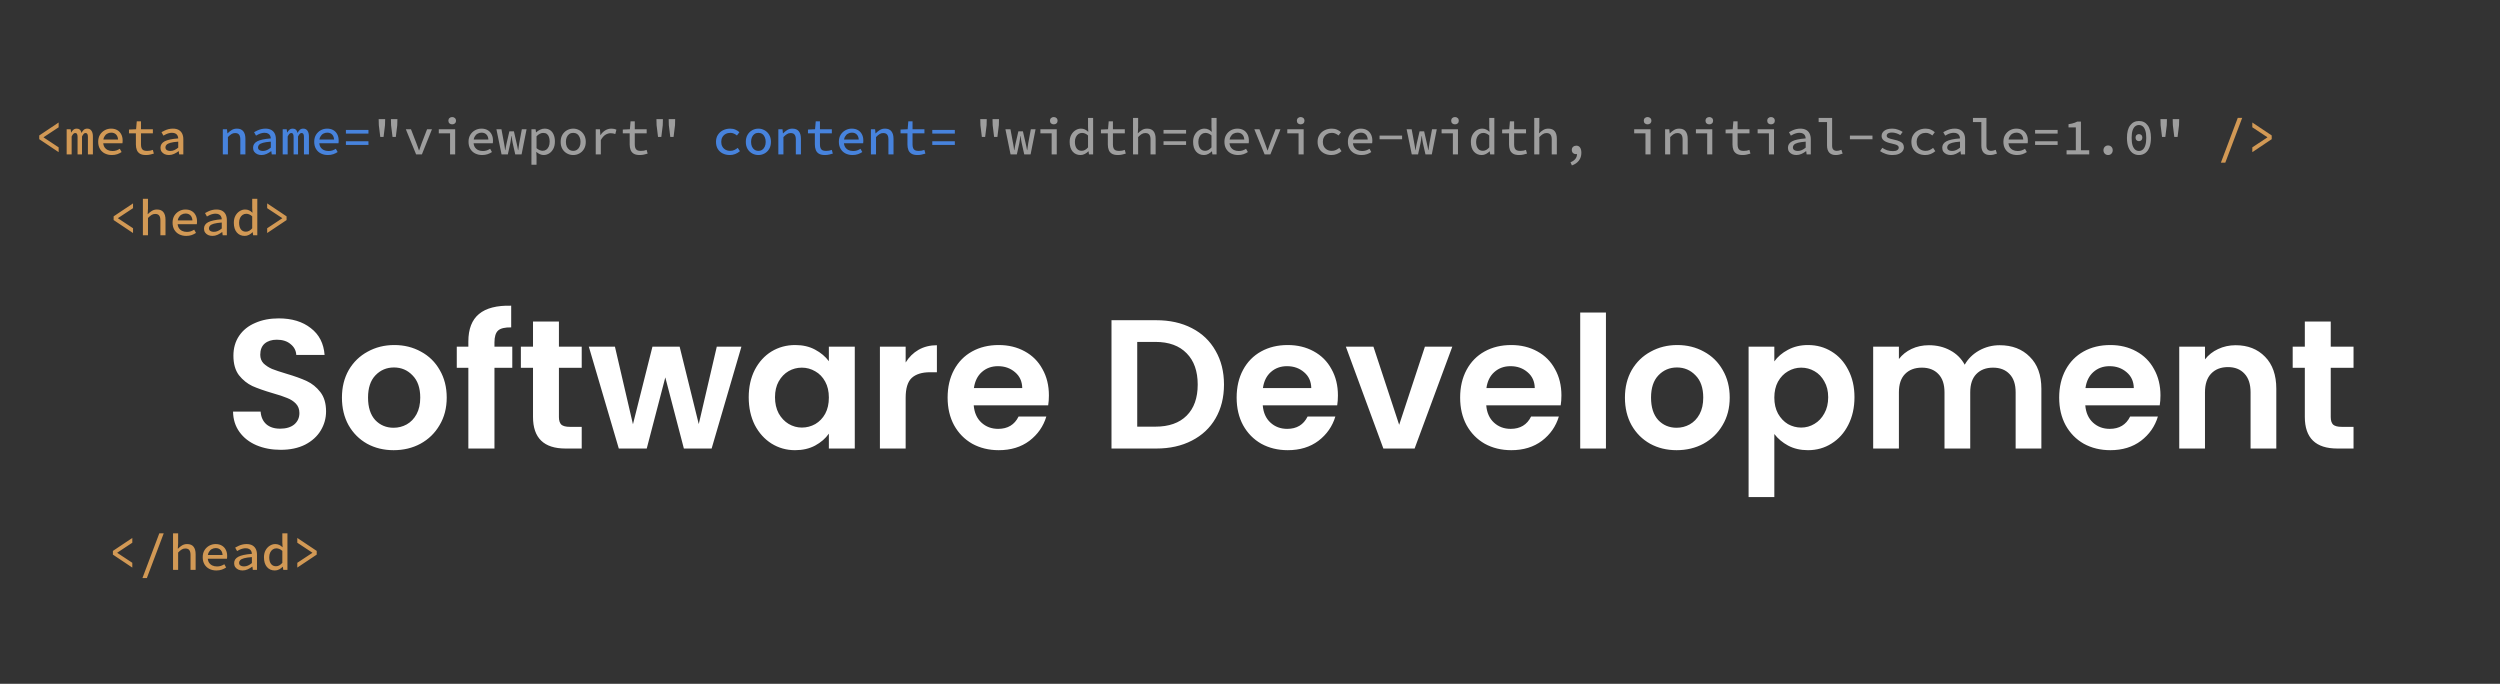 <svg width="680" height="186" viewBox="0 0 680 186" fill="none" xmlns="http://www.w3.org/2000/svg">
<rect x="0" y="0" width="680" height="186" fill="#333333" stroke="none"/>
<path d="M15.951 41.384L10.673 37.856V36.848L15.951 33.32V34.622L11.863 37.324V37.38L15.951 40.082V41.384ZM18.129 42V35.154H19.221L19.333 36.05H19.361C19.529 35.742 19.73 35.49 19.963 35.294C20.197 35.089 20.509 34.986 20.901 34.986C21.228 34.986 21.498 35.084 21.713 35.28C21.928 35.476 22.077 35.77 22.161 36.162C22.348 35.807 22.558 35.523 22.791 35.308C23.034 35.093 23.351 34.986 23.743 34.986C24.229 34.986 24.602 35.173 24.863 35.546C25.134 35.919 25.269 36.447 25.269 37.128V42H23.911V37.226C23.911 36.526 23.701 36.176 23.281 36.176C23.076 36.176 22.903 36.255 22.763 36.414C22.623 36.573 22.469 36.811 22.301 37.128V42H21.097V37.226C21.097 36.881 21.046 36.619 20.943 36.442C20.85 36.265 20.696 36.176 20.481 36.176C20.276 36.176 20.094 36.255 19.935 36.414C19.786 36.573 19.637 36.811 19.487 37.128V42H18.129ZM30.416 42.168C29.725 42.168 29.095 42.028 28.526 41.748C27.966 41.468 27.522 41.057 27.196 40.516C26.869 39.975 26.706 39.326 26.706 38.57C26.706 37.823 26.869 37.184 27.196 36.652C27.532 36.12 27.966 35.709 28.498 35.42C29.03 35.131 29.599 34.986 30.206 34.986C30.878 34.986 31.447 35.126 31.914 35.406C32.38 35.677 32.735 36.055 32.978 36.54C33.23 37.016 33.356 37.576 33.356 38.22C33.356 38.36 33.351 38.5 33.342 38.64C33.332 38.771 33.318 38.883 33.3 38.976H27.672V37.954H32.432L32.124 38.29C32.124 37.553 31.956 37.002 31.62 36.638C31.284 36.265 30.826 36.078 30.248 36.078C29.846 36.078 29.478 36.176 29.142 36.372C28.815 36.559 28.554 36.839 28.358 37.212C28.162 37.576 28.064 38.029 28.064 38.57C28.064 39.13 28.171 39.597 28.386 39.97C28.61 40.334 28.908 40.609 29.282 40.796C29.664 40.983 30.103 41.076 30.598 41.076C30.98 41.076 31.33 41.025 31.648 40.922C31.965 40.81 32.278 40.661 32.586 40.474L33.076 41.356C32.73 41.589 32.334 41.785 31.886 41.944C31.438 42.093 30.948 42.168 30.416 42.168ZM39.692 42.168C39.002 42.168 38.456 42.047 38.054 41.804C37.662 41.561 37.382 41.225 37.214 40.796C37.046 40.367 36.962 39.867 36.962 39.298V36.274H35.086V35.238L37.018 35.154L37.2 32.998H38.348V35.154H41.582V36.274H38.348V39.298C38.348 39.681 38.4 40.007 38.502 40.278C38.605 40.539 38.778 40.735 39.02 40.866C39.263 40.987 39.59 41.048 40 41.048C40.308 41.048 40.588 41.025 40.84 40.978C41.092 40.922 41.335 40.852 41.568 40.768L41.848 41.776C41.54 41.879 41.209 41.967 40.854 42.042C40.509 42.126 40.121 42.168 39.692 42.168ZM45.959 42.168C45.52 42.168 45.123 42.089 44.769 41.93C44.423 41.762 44.148 41.533 43.943 41.244C43.747 40.945 43.649 40.595 43.649 40.194C43.649 39.429 44.022 38.845 44.769 38.444C45.525 38.043 46.761 37.777 48.479 37.646C48.469 37.366 48.404 37.109 48.283 36.876C48.171 36.643 47.989 36.461 47.737 36.33C47.494 36.19 47.172 36.12 46.771 36.12C46.491 36.12 46.215 36.157 45.945 36.232C45.674 36.297 45.413 36.391 45.161 36.512C44.909 36.633 44.671 36.759 44.447 36.89L43.929 35.952C44.181 35.803 44.47 35.653 44.797 35.504C45.123 35.345 45.473 35.219 45.847 35.126C46.229 35.033 46.617 34.986 47.009 34.986C47.643 34.986 48.171 35.103 48.591 35.336C49.011 35.569 49.328 35.901 49.543 36.33C49.757 36.759 49.865 37.277 49.865 37.884V42H48.731L48.619 41.118H48.577C48.213 41.398 47.802 41.645 47.345 41.86C46.887 42.065 46.425 42.168 45.959 42.168ZM46.351 41.062C46.715 41.062 47.074 40.983 47.429 40.824C47.783 40.665 48.133 40.441 48.479 40.152V38.528C47.583 38.593 46.878 38.696 46.365 38.836C45.861 38.976 45.506 39.153 45.301 39.368C45.095 39.573 44.993 39.816 44.993 40.096C44.993 40.32 45.053 40.507 45.175 40.656C45.305 40.796 45.473 40.899 45.679 40.964C45.884 41.029 46.108 41.062 46.351 41.062Z" fill="#D29955"/>
<path d="M60.606 42V35.154H61.74L61.852 36.26H61.908C62.253 35.905 62.626 35.607 63.028 35.364C63.429 35.112 63.896 34.986 64.428 34.986C65.221 34.986 65.804 35.229 66.178 35.714C66.56 36.19 66.752 36.871 66.752 37.758V42H65.366V37.94C65.366 37.343 65.254 36.904 65.03 36.624C64.815 36.335 64.451 36.19 63.938 36.19C63.574 36.19 63.247 36.283 62.958 36.47C62.668 36.647 62.346 36.918 61.992 37.282V42H60.606ZM71.142 42.168C70.704 42.168 70.307 42.089 69.952 41.93C69.607 41.762 69.332 41.533 69.126 41.244C68.93 40.945 68.832 40.595 68.832 40.194C68.832 39.429 69.206 38.845 69.952 38.444C70.708 38.043 71.945 37.777 73.662 37.646C73.653 37.366 73.588 37.109 73.466 36.876C73.354 36.643 73.172 36.461 72.92 36.33C72.678 36.19 72.356 36.12 71.954 36.12C71.674 36.12 71.399 36.157 71.128 36.232C70.858 36.297 70.596 36.391 70.344 36.512C70.092 36.633 69.854 36.759 69.63 36.89L69.112 35.952C69.364 35.803 69.654 35.653 69.98 35.504C70.307 35.345 70.657 35.219 71.03 35.126C71.413 35.033 71.8 34.986 72.192 34.986C72.827 34.986 73.354 35.103 73.774 35.336C74.194 35.569 74.512 35.901 74.726 36.33C74.941 36.759 75.048 37.277 75.048 37.884V42H73.914L73.802 41.118H73.76C73.396 41.398 72.986 41.645 72.528 41.86C72.071 42.065 71.609 42.168 71.142 42.168ZM71.534 41.062C71.898 41.062 72.258 40.983 72.612 40.824C72.967 40.665 73.317 40.441 73.662 40.152V38.528C72.766 38.593 72.062 38.696 71.548 38.836C71.044 38.976 70.69 39.153 70.484 39.368C70.279 39.573 70.176 39.816 70.176 40.096C70.176 40.32 70.237 40.507 70.358 40.656C70.489 40.796 70.657 40.899 70.862 40.964C71.068 41.029 71.292 41.062 71.534 41.062ZM76.891 42V35.154H77.983L78.095 36.05H78.123C78.291 35.742 78.492 35.49 78.725 35.294C78.958 35.089 79.271 34.986 79.663 34.986C79.99 34.986 80.26 35.084 80.475 35.28C80.689 35.476 80.839 35.77 80.923 36.162C81.109 35.807 81.32 35.523 81.553 35.308C81.796 35.093 82.113 34.986 82.505 34.986C82.99 34.986 83.364 35.173 83.625 35.546C83.895 35.919 84.031 36.447 84.031 37.128V42H82.673V37.226C82.673 36.526 82.463 36.176 82.043 36.176C81.838 36.176 81.665 36.255 81.525 36.414C81.385 36.573 81.231 36.811 81.063 37.128V42H79.859V37.226C79.859 36.881 79.808 36.619 79.705 36.442C79.612 36.265 79.457 36.176 79.243 36.176C79.037 36.176 78.856 36.255 78.697 36.414C78.547 36.573 78.398 36.811 78.249 37.128V42H76.891ZM89.177 42.168C88.487 42.168 87.857 42.028 87.287 41.748C86.727 41.468 86.284 41.057 85.957 40.516C85.631 39.975 85.467 39.326 85.467 38.57C85.467 37.823 85.631 37.184 85.957 36.652C86.293 36.12 86.727 35.709 87.259 35.42C87.791 35.131 88.361 34.986 88.967 34.986C89.639 34.986 90.209 35.126 90.675 35.406C91.142 35.677 91.497 36.055 91.739 36.54C91.991 37.016 92.117 37.576 92.117 38.22C92.117 38.36 92.113 38.5 92.103 38.64C92.094 38.771 92.08 38.883 92.061 38.976H86.433V37.954H91.193L90.885 38.29C90.885 37.553 90.717 37.002 90.381 36.638C90.045 36.265 89.588 36.078 89.009 36.078C88.608 36.078 88.239 36.176 87.903 36.372C87.577 36.559 87.315 36.839 87.119 37.212C86.923 37.576 86.825 38.029 86.825 38.57C86.825 39.13 86.933 39.597 87.147 39.97C87.371 40.334 87.67 40.609 88.043 40.796C88.426 40.983 88.865 41.076 89.359 41.076C89.742 41.076 90.092 41.025 90.409 40.922C90.727 40.81 91.039 40.661 91.347 40.474L91.837 41.356C91.492 41.589 91.095 41.785 90.647 41.944C90.199 42.093 89.709 42.168 89.177 42.168ZM94.086 36.344V35.336H100.218V36.344H94.086ZM94.086 39.424V38.416H100.218V39.424H94.086ZM198.516 42.168C197.807 42.168 197.168 42.028 196.598 41.748C196.029 41.468 195.576 41.062 195.24 40.53C194.914 39.989 194.75 39.34 194.75 38.584C194.75 37.828 194.928 37.184 195.282 36.652C195.637 36.111 196.104 35.7 196.682 35.42C197.27 35.131 197.91 34.986 198.6 34.986C199.16 34.986 199.65 35.084 200.07 35.28C200.49 35.467 200.84 35.695 201.12 35.966L200.448 36.848C200.168 36.624 199.884 36.451 199.594 36.33C199.314 36.199 199.006 36.134 198.67 36.134C198.185 36.134 197.751 36.237 197.368 36.442C196.995 36.647 196.701 36.937 196.486 37.31C196.281 37.674 196.178 38.099 196.178 38.584C196.178 39.079 196.281 39.508 196.486 39.872C196.692 40.236 196.976 40.521 197.34 40.726C197.714 40.931 198.143 41.034 198.628 41.034C199.039 41.034 199.412 40.955 199.748 40.796C200.084 40.637 200.388 40.446 200.658 40.222L201.26 41.118C200.878 41.454 200.448 41.715 199.972 41.902C199.506 42.079 199.02 42.168 198.516 42.168ZM206.281 42.168C205.683 42.168 205.123 42.028 204.601 41.748C204.087 41.468 203.667 41.062 203.341 40.53C203.023 39.989 202.865 39.34 202.865 38.584C202.865 37.828 203.023 37.184 203.341 36.652C203.667 36.111 204.087 35.7 204.601 35.42C205.123 35.131 205.683 34.986 206.281 34.986C206.878 34.986 207.433 35.131 207.947 35.42C208.469 35.7 208.889 36.111 209.207 36.652C209.533 37.184 209.697 37.828 209.697 38.584C209.697 39.34 209.533 39.989 209.207 40.53C208.889 41.062 208.469 41.468 207.947 41.748C207.433 42.028 206.878 42.168 206.281 42.168ZM206.281 41.034C206.682 41.034 207.032 40.931 207.331 40.726C207.629 40.521 207.858 40.236 208.017 39.872C208.185 39.508 208.269 39.079 208.269 38.584C208.269 38.099 208.185 37.674 208.017 37.31C207.858 36.937 207.629 36.647 207.331 36.442C207.032 36.237 206.682 36.134 206.281 36.134C205.879 36.134 205.529 36.237 205.231 36.442C204.932 36.647 204.699 36.937 204.531 37.31C204.372 37.674 204.293 38.099 204.293 38.584C204.293 39.079 204.372 39.508 204.531 39.872C204.699 40.236 204.932 40.521 205.231 40.726C205.529 40.931 205.879 41.034 206.281 41.034ZM211.707 42V35.154H212.841L212.953 36.26H213.009C213.355 35.905 213.728 35.607 214.129 35.364C214.531 35.112 214.997 34.986 215.529 34.986C216.323 34.986 216.906 35.229 217.279 35.714C217.662 36.19 217.853 36.871 217.853 37.758V42H216.467V37.94C216.467 37.343 216.355 36.904 216.131 36.624C215.917 36.335 215.553 36.19 215.039 36.19C214.675 36.19 214.349 36.283 214.059 36.47C213.77 36.647 213.448 36.918 213.093 37.282V42H211.707ZM224.372 42.168C223.681 42.168 223.135 42.047 222.734 41.804C222.342 41.561 222.062 41.225 221.894 40.796C221.726 40.367 221.642 39.867 221.642 39.298V36.274H219.766V35.238L221.698 35.154L221.88 32.998H223.028V35.154H226.262V36.274H223.028V39.298C223.028 39.681 223.079 40.007 223.182 40.278C223.285 40.539 223.457 40.735 223.7 40.866C223.943 40.987 224.269 41.048 224.68 41.048C224.988 41.048 225.268 41.025 225.52 40.978C225.772 40.922 226.015 40.852 226.248 40.768L226.528 41.776C226.22 41.879 225.889 41.967 225.534 42.042C225.189 42.126 224.801 42.168 224.372 42.168ZM231.884 42.168C231.194 42.168 230.564 42.028 229.994 41.748C229.434 41.468 228.991 41.057 228.664 40.516C228.338 39.975 228.174 39.326 228.174 38.57C228.174 37.823 228.338 37.184 228.664 36.652C229 36.12 229.434 35.709 229.966 35.42C230.498 35.131 231.068 34.986 231.674 34.986C232.346 34.986 232.916 35.126 233.382 35.406C233.849 35.677 234.204 36.055 234.446 36.54C234.698 37.016 234.824 37.576 234.824 38.22C234.824 38.36 234.82 38.5 234.81 38.64C234.801 38.771 234.787 38.883 234.768 38.976H229.14V37.954H233.9L233.592 38.29C233.592 37.553 233.424 37.002 233.088 36.638C232.752 36.265 232.295 36.078 231.716 36.078C231.315 36.078 230.946 36.176 230.61 36.372C230.284 36.559 230.022 36.839 229.826 37.212C229.63 37.576 229.532 38.029 229.532 38.57C229.532 39.13 229.64 39.597 229.854 39.97C230.078 40.334 230.377 40.609 230.75 40.796C231.133 40.983 231.572 41.076 232.066 41.076C232.449 41.076 232.799 41.025 233.116 40.922C233.434 40.81 233.746 40.661 234.054 40.474L234.544 41.356C234.199 41.589 233.802 41.785 233.354 41.944C232.906 42.093 232.416 42.168 231.884 42.168ZM236.891 42V35.154H238.025L238.137 36.26H238.193C238.538 35.905 238.912 35.607 239.313 35.364C239.714 35.112 240.181 34.986 240.713 34.986C241.506 34.986 242.09 35.229 242.463 35.714C242.846 36.19 243.037 36.871 243.037 37.758V42H241.651V37.94C241.651 37.343 241.539 36.904 241.315 36.624C241.1 36.335 240.736 36.19 240.223 36.19C239.859 36.19 239.532 36.283 239.243 36.47C238.954 36.647 238.632 36.918 238.277 37.282V42H236.891ZM249.555 42.168C248.865 42.168 248.319 42.047 247.917 41.804C247.525 41.561 247.245 41.225 247.077 40.796C246.909 40.367 246.825 39.867 246.825 39.298V36.274H244.949V35.238L246.881 35.154L247.063 32.998H248.211V35.154H251.445V36.274H248.211V39.298C248.211 39.681 248.263 40.007 248.365 40.278C248.468 40.539 248.641 40.735 248.883 40.866C249.126 40.987 249.453 41.048 249.863 41.048C250.171 41.048 250.451 41.025 250.703 40.978C250.955 40.922 251.198 40.852 251.431 40.768L251.711 41.776C251.403 41.879 251.072 41.967 250.717 42.042C250.372 42.126 249.985 42.168 249.555 42.168ZM253.582 36.344V35.336H259.714V36.344H253.582ZM253.582 39.424V38.416H259.714V39.424H253.582Z" fill="#4783DD"/>
<path d="M103.432 37.24L103.04 34.048L102.998 32.396H104.762L104.72 34.048L104.328 37.24H103.432ZM106.764 37.24L106.372 34.048L106.33 32.396H108.094L108.052 34.048L107.66 37.24H106.764ZM113.185 42L110.385 35.154H111.785L113.227 38.878C113.358 39.214 113.484 39.555 113.605 39.9C113.726 40.236 113.843 40.572 113.955 40.908H114.011C114.132 40.572 114.249 40.236 114.361 39.9C114.473 39.555 114.594 39.214 114.725 38.878L116.167 35.154H117.497L114.753 42H113.185ZM122.419 42V36.274H119.353V35.154H123.805V42H122.419ZM122.993 33.824C122.695 33.824 122.447 33.735 122.251 33.558C122.055 33.371 121.957 33.129 121.957 32.83C121.957 32.531 122.055 32.293 122.251 32.116C122.447 31.929 122.695 31.836 122.993 31.836C123.292 31.836 123.539 31.929 123.735 32.116C123.931 32.293 124.029 32.531 124.029 32.83C124.029 33.129 123.931 33.371 123.735 33.558C123.539 33.735 123.292 33.824 122.993 33.824ZM131.15 42.168C130.459 42.168 129.829 42.028 129.26 41.748C128.7 41.468 128.257 41.057 127.93 40.516C127.603 39.975 127.44 39.326 127.44 38.57C127.44 37.823 127.603 37.184 127.93 36.652C128.266 36.12 128.7 35.709 129.232 35.42C129.764 35.131 130.333 34.986 130.94 34.986C131.612 34.986 132.181 35.126 132.648 35.406C133.115 35.677 133.469 36.055 133.712 36.54C133.964 37.016 134.09 37.576 134.09 38.22C134.09 38.36 134.085 38.5 134.076 38.64C134.067 38.771 134.053 38.883 134.034 38.976H128.406V37.954H133.166L132.858 38.29C132.858 37.553 132.69 37.002 132.354 36.638C132.018 36.265 131.561 36.078 130.982 36.078C130.581 36.078 130.212 36.176 129.876 36.372C129.549 36.559 129.288 36.839 129.092 37.212C128.896 37.576 128.798 38.029 128.798 38.57C128.798 39.13 128.905 39.597 129.12 39.97C129.344 40.334 129.643 40.609 130.016 40.796C130.399 40.983 130.837 41.076 131.332 41.076C131.715 41.076 132.065 41.025 132.382 40.922C132.699 40.81 133.012 40.661 133.32 40.474L133.81 41.356C133.465 41.589 133.068 41.785 132.62 41.944C132.172 42.093 131.682 42.168 131.15 42.168ZM136.423 42L135.023 35.154H136.395L137.095 38.92C137.16 39.237 137.216 39.555 137.263 39.872C137.309 40.189 137.351 40.511 137.389 40.838H137.445C137.491 40.511 137.547 40.189 137.613 39.872C137.678 39.555 137.743 39.237 137.809 38.92L138.551 35.714H139.783L140.511 38.92C140.576 39.237 140.646 39.555 140.721 39.872C140.805 40.189 140.865 40.511 140.903 40.838H140.959C141.015 40.511 141.061 40.189 141.099 39.872C141.136 39.555 141.183 39.237 141.239 38.92L141.939 35.154H143.227L141.869 42H140.147L139.475 39.004C139.419 38.752 139.363 38.458 139.307 38.122C139.26 37.786 139.209 37.408 139.153 36.988H139.097C139.05 37.38 138.999 37.744 138.943 38.08C138.896 38.407 138.845 38.715 138.789 39.004L138.131 42H136.423ZM144.551 44.8V35.154H145.685L145.797 35.994H145.839C146.147 35.705 146.502 35.467 146.903 35.28C147.304 35.084 147.71 34.986 148.121 34.986C148.728 34.986 149.236 35.131 149.647 35.42C150.067 35.709 150.384 36.115 150.599 36.638C150.823 37.161 150.935 37.772 150.935 38.472C150.935 39.256 150.79 39.923 150.501 40.474C150.212 41.025 149.834 41.445 149.367 41.734C148.9 42.023 148.396 42.168 147.855 42.168C147.547 42.168 147.216 42.093 146.861 41.944C146.516 41.795 146.198 41.589 145.909 41.328H145.867L145.937 42.56V44.8H144.551ZM147.589 41.02C147.953 41.02 148.28 40.922 148.569 40.726C148.858 40.53 149.087 40.245 149.255 39.872C149.423 39.489 149.507 39.027 149.507 38.486C149.507 38.01 149.442 37.599 149.311 37.254C149.19 36.899 149.003 36.629 148.751 36.442C148.499 36.246 148.163 36.148 147.743 36.148C147.463 36.148 147.169 36.223 146.861 36.372C146.553 36.512 146.245 36.745 145.937 37.072V40.306C146.226 40.558 146.52 40.74 146.819 40.852C147.118 40.964 147.374 41.02 147.589 41.02ZM155.914 42.168C155.316 42.168 154.756 42.028 154.234 41.748C153.72 41.468 153.3 41.062 152.974 40.53C152.656 39.989 152.498 39.34 152.498 38.584C152.498 37.828 152.656 37.184 152.974 36.652C153.3 36.111 153.72 35.7 154.234 35.42C154.756 35.131 155.316 34.986 155.914 34.986C156.511 34.986 157.066 35.131 157.58 35.42C158.102 35.7 158.522 36.111 158.84 36.652C159.166 37.184 159.33 37.828 159.33 38.584C159.33 39.34 159.166 39.989 158.84 40.53C158.522 41.062 158.102 41.468 157.58 41.748C157.066 42.028 156.511 42.168 155.914 42.168ZM155.914 41.034C156.315 41.034 156.665 40.931 156.964 40.726C157.262 40.521 157.491 40.236 157.65 39.872C157.818 39.508 157.902 39.079 157.902 38.584C157.902 38.099 157.818 37.674 157.65 37.31C157.491 36.937 157.262 36.647 156.964 36.442C156.665 36.237 156.315 36.134 155.914 36.134C155.512 36.134 155.162 36.237 154.864 36.442C154.565 36.647 154.332 36.937 154.164 37.31C154.005 37.674 153.926 38.099 153.926 38.584C153.926 39.079 154.005 39.508 154.164 39.872C154.332 40.236 154.565 40.521 154.864 40.726C155.162 40.931 155.512 41.034 155.914 41.034ZM162.04 42V35.154H163.188L163.3 36.75H163.342C163.697 36.19 164.131 35.756 164.644 35.448C165.157 35.14 165.717 34.986 166.324 34.986C166.585 34.986 166.823 35.009 167.038 35.056C167.253 35.103 167.463 35.173 167.668 35.266L167.36 36.456C167.127 36.372 166.926 36.316 166.758 36.288C166.59 36.251 166.375 36.232 166.114 36.232C165.619 36.232 165.143 36.372 164.686 36.652C164.229 36.932 163.809 37.417 163.426 38.108V42H162.04ZM174.005 42.168C173.314 42.168 172.768 42.047 172.367 41.804C171.975 41.561 171.695 41.225 171.527 40.796C171.359 40.367 171.275 39.867 171.275 39.298V36.274H169.399V35.238L171.331 35.154L171.513 32.998H172.661V35.154H175.895V36.274H172.661V39.298C172.661 39.681 172.712 40.007 172.815 40.278C172.917 40.539 173.09 40.735 173.333 40.866C173.575 40.987 173.902 41.048 174.313 41.048C174.621 41.048 174.901 41.025 175.153 40.978C175.405 40.922 175.647 40.852 175.881 40.768L176.161 41.776C175.853 41.879 175.521 41.967 175.167 42.042C174.821 42.126 174.434 42.168 174.005 42.168ZM178.983 37.24L178.591 34.048L178.549 32.396H180.313L180.271 34.048L179.879 37.24H178.983ZM182.315 37.24L181.923 34.048L181.881 32.396H183.645L183.603 34.048L183.211 37.24H182.315Z" fill="#9E9E9E"/>
<path d="M267.065 37.24L266.673 34.048L266.631 32.396H268.395L268.353 34.048L267.961 37.24H267.065ZM270.397 37.24L270.005 34.048L269.963 32.396H271.727L271.685 34.048L271.293 37.24H270.397ZM274.872 42L273.472 35.154H274.844L275.544 38.92C275.609 39.237 275.665 39.555 275.712 39.872C275.758 40.189 275.8 40.511 275.838 40.838H275.894C275.94 40.511 275.996 40.189 276.062 39.872C276.127 39.555 276.192 39.237 276.258 38.92L277 35.714H278.232L278.96 38.92C279.025 39.237 279.095 39.555 279.17 39.872C279.254 40.189 279.314 40.511 279.352 40.838H279.408C279.464 40.511 279.51 40.189 279.548 39.872C279.585 39.555 279.632 39.237 279.688 38.92L280.388 35.154H281.676L280.318 42H278.596L277.924 39.004C277.868 38.752 277.812 38.458 277.756 38.122C277.709 37.786 277.658 37.408 277.602 36.988H277.546C277.499 37.38 277.448 37.744 277.392 38.08C277.345 38.407 277.294 38.715 277.238 39.004L276.58 42H274.872ZM286.052 42V36.274H282.986V35.154H287.438V42H286.052ZM286.626 33.824C286.328 33.824 286.08 33.735 285.884 33.558C285.688 33.371 285.59 33.129 285.59 32.83C285.59 32.531 285.688 32.293 285.884 32.116C286.08 31.929 286.328 31.836 286.626 31.836C286.925 31.836 287.172 31.929 287.368 32.116C287.564 32.293 287.662 32.531 287.662 32.83C287.662 33.129 287.564 33.371 287.368 33.558C287.172 33.735 286.925 33.824 286.626 33.824ZM293.901 42.168C293.014 42.168 292.3 41.855 291.759 41.23C291.218 40.595 290.947 39.713 290.947 38.584C290.947 37.847 291.092 37.212 291.381 36.68C291.68 36.139 292.062 35.723 292.529 35.434C292.996 35.135 293.49 34.986 294.013 34.986C294.414 34.986 294.774 35.061 295.091 35.21C295.408 35.359 295.702 35.569 295.973 35.84H296.015L295.945 34.622V32.074H297.331V42H296.197L296.085 41.16H296.043C295.772 41.431 295.45 41.669 295.077 41.874C294.704 42.07 294.312 42.168 293.901 42.168ZM294.223 41.02C294.531 41.02 294.825 40.945 295.105 40.796C295.394 40.637 295.674 40.404 295.945 40.096V36.848C295.674 36.596 295.404 36.419 295.133 36.316C294.862 36.204 294.592 36.148 294.321 36.148C293.966 36.148 293.64 36.246 293.341 36.442C293.052 36.638 292.818 36.918 292.641 37.282C292.464 37.646 292.375 38.075 292.375 38.57C292.375 39.354 292.538 39.961 292.865 40.39C293.192 40.81 293.644 41.02 294.223 41.02ZM304.059 42.168C303.369 42.168 302.823 42.047 302.421 41.804C302.029 41.561 301.749 41.225 301.581 40.796C301.413 40.367 301.329 39.867 301.329 39.298V36.274H299.453V35.238L301.385 35.154L301.567 32.998H302.715V35.154H305.949V36.274H302.715V39.298C302.715 39.681 302.767 40.007 302.869 40.278C302.972 40.539 303.145 40.735 303.387 40.866C303.63 40.987 303.957 41.048 304.367 41.048C304.675 41.048 304.955 41.025 305.207 40.978C305.459 40.922 305.702 40.852 305.935 40.768L306.215 41.776C305.907 41.879 305.576 41.967 305.221 42.042C304.876 42.126 304.489 42.168 304.059 42.168ZM308.184 42V32.074H309.57V34.706L309.486 36.246H309.528C309.855 35.901 310.219 35.607 310.62 35.364C311.021 35.112 311.483 34.986 312.006 34.986C312.809 34.986 313.397 35.229 313.77 35.714C314.143 36.19 314.33 36.871 314.33 37.758V42H312.944V37.94C312.944 37.343 312.832 36.904 312.608 36.624C312.393 36.335 312.029 36.19 311.516 36.19C311.152 36.19 310.825 36.283 310.536 36.47C310.247 36.647 309.925 36.918 309.57 37.282V42H308.184ZM316.48 36.344V35.336H322.612V36.344H316.48ZM316.48 39.424V38.416H322.612V39.424H316.48ZM327.479 42.168C326.592 42.168 325.878 41.855 325.337 41.23C324.796 40.595 324.525 39.713 324.525 38.584C324.525 37.847 324.67 37.212 324.959 36.68C325.258 36.139 325.64 35.723 326.107 35.434C326.574 35.135 327.068 34.986 327.591 34.986C327.992 34.986 328.352 35.061 328.669 35.21C328.986 35.359 329.28 35.569 329.551 35.84H329.593L329.523 34.622V32.074H330.909V42H329.775L329.663 41.16H329.621C329.35 41.431 329.028 41.669 328.655 41.874C328.282 42.07 327.89 42.168 327.479 42.168ZM327.801 41.02C328.109 41.02 328.403 40.945 328.683 40.796C328.972 40.637 329.252 40.404 329.523 40.096V36.848C329.252 36.596 328.982 36.419 328.711 36.316C328.44 36.204 328.17 36.148 327.899 36.148C327.544 36.148 327.218 36.246 326.919 36.442C326.63 36.638 326.396 36.918 326.219 37.282C326.042 37.646 325.953 38.075 325.953 38.57C325.953 39.354 326.116 39.961 326.443 40.39C326.77 40.81 327.222 41.02 327.801 41.02ZM336.755 42.168C336.065 42.168 335.435 42.028 334.865 41.748C334.305 41.468 333.862 41.057 333.535 40.516C333.209 39.975 333.045 39.326 333.045 38.57C333.045 37.823 333.209 37.184 333.535 36.652C333.871 36.12 334.305 35.709 334.837 35.42C335.369 35.131 335.939 34.986 336.545 34.986C337.217 34.986 337.787 35.126 338.253 35.406C338.72 35.677 339.075 36.055 339.317 36.54C339.569 37.016 339.695 37.576 339.695 38.22C339.695 38.36 339.691 38.5 339.681 38.64C339.672 38.771 339.658 38.883 339.639 38.976H334.011V37.954H338.771L338.463 38.29C338.463 37.553 338.295 37.002 337.959 36.638C337.623 36.265 337.166 36.078 336.587 36.078C336.186 36.078 335.817 36.176 335.481 36.372C335.155 36.559 334.893 36.839 334.697 37.212C334.501 37.576 334.403 38.029 334.403 38.57C334.403 39.13 334.511 39.597 334.725 39.97C334.949 40.334 335.248 40.609 335.621 40.796C336.004 40.983 336.443 41.076 336.937 41.076C337.32 41.076 337.67 41.025 337.987 40.922C338.305 40.81 338.617 40.661 338.925 40.474L339.415 41.356C339.07 41.589 338.673 41.785 338.225 41.944C337.777 42.093 337.287 42.168 336.755 42.168ZM343.974 42L341.174 35.154H342.574L344.016 38.878C344.147 39.214 344.273 39.555 344.394 39.9C344.515 40.236 344.632 40.572 344.744 40.908H344.8C344.921 40.572 345.038 40.236 345.15 39.9C345.262 39.555 345.383 39.214 345.514 38.878L346.956 35.154H348.286L345.542 42H343.974ZM353.209 42V36.274H350.143V35.154H354.595V42H353.209ZM353.783 33.824C353.484 33.824 353.237 33.735 353.041 33.558C352.845 33.371 352.747 33.129 352.747 32.83C352.747 32.531 352.845 32.293 353.041 32.116C353.237 31.929 353.484 31.836 353.783 31.836C354.081 31.836 354.329 31.929 354.525 32.116C354.721 32.293 354.819 32.531 354.819 32.83C354.819 33.129 354.721 33.371 354.525 33.558C354.329 33.735 354.081 33.824 353.783 33.824ZM362.149 42.168C361.44 42.168 360.8 42.028 360.231 41.748C359.662 41.468 359.209 41.062 358.873 40.53C358.546 39.989 358.383 39.34 358.383 38.584C358.383 37.828 358.56 37.184 358.915 36.652C359.27 36.111 359.736 35.7 360.315 35.42C360.903 35.131 361.542 34.986 362.233 34.986C362.793 34.986 363.283 35.084 363.703 35.28C364.123 35.467 364.473 35.695 364.753 35.966L364.081 36.848C363.801 36.624 363.516 36.451 363.227 36.33C362.947 36.199 362.639 36.134 362.303 36.134C361.818 36.134 361.384 36.237 361.001 36.442C360.628 36.647 360.334 36.937 360.119 37.31C359.914 37.674 359.811 38.099 359.811 38.584C359.811 39.079 359.914 39.508 360.119 39.872C360.324 40.236 360.609 40.521 360.973 40.726C361.346 40.931 361.776 41.034 362.261 41.034C362.672 41.034 363.045 40.955 363.381 40.796C363.717 40.637 364.02 40.446 364.291 40.222L364.893 41.118C364.51 41.454 364.081 41.715 363.605 41.902C363.138 42.079 362.653 42.168 362.149 42.168ZM370.334 42.168C369.643 42.168 369.013 42.028 368.444 41.748C367.884 41.468 367.44 41.057 367.114 40.516C366.787 39.975 366.624 39.326 366.624 38.57C366.624 37.823 366.787 37.184 367.114 36.652C367.45 36.12 367.884 35.709 368.416 35.42C368.948 35.131 369.517 34.986 370.124 34.986C370.796 34.986 371.365 35.126 371.832 35.406C372.298 35.677 372.653 36.055 372.896 36.54C373.148 37.016 373.274 37.576 373.274 38.22C373.274 38.36 373.269 38.5 373.26 38.64C373.25 38.771 373.236 38.883 373.218 38.976H367.59V37.954H372.35L372.042 38.29C372.042 37.553 371.874 37.002 371.538 36.638C371.202 36.265 370.744 36.078 370.166 36.078C369.764 36.078 369.396 36.176 369.06 36.372C368.733 36.559 368.472 36.839 368.276 37.212C368.08 37.576 367.982 38.029 367.982 38.57C367.982 39.13 368.089 39.597 368.304 39.97C368.528 40.334 368.826 40.609 369.2 40.796C369.582 40.983 370.021 41.076 370.516 41.076C370.898 41.076 371.248 41.025 371.566 40.922C371.883 40.81 372.196 40.661 372.504 40.474L372.994 41.356C372.648 41.589 372.252 41.785 371.804 41.944C371.356 42.093 370.866 42.168 370.334 42.168ZM375.242 37.884V36.876H381.374V37.884H375.242ZM384.001 42L382.601 35.154H383.973L384.673 38.92C384.738 39.237 384.794 39.555 384.841 39.872C384.887 40.189 384.929 40.511 384.967 40.838H385.023C385.069 40.511 385.125 40.189 385.191 39.872C385.256 39.555 385.321 39.237 385.387 38.92L386.129 35.714H387.361L388.089 38.92C388.154 39.237 388.224 39.555 388.299 39.872C388.383 40.189 388.443 40.511 388.481 40.838H388.537C388.593 40.511 388.639 40.189 388.677 39.872C388.714 39.555 388.761 39.237 388.817 38.92L389.517 35.154H390.805L389.447 42H387.725L387.053 39.004C386.997 38.752 386.941 38.458 386.885 38.122C386.838 37.786 386.787 37.408 386.731 36.988H386.675C386.628 37.38 386.577 37.744 386.521 38.08C386.474 38.407 386.423 38.715 386.367 39.004L385.709 42H384.001ZM395.181 42V36.274H392.115V35.154H396.567V42H395.181ZM395.755 33.824C395.457 33.824 395.209 33.735 395.013 33.558C394.817 33.371 394.719 33.129 394.719 32.83C394.719 32.531 394.817 32.293 395.013 32.116C395.209 31.929 395.457 31.836 395.755 31.836C396.054 31.836 396.301 31.929 396.497 32.116C396.693 32.293 396.791 32.531 396.791 32.83C396.791 33.129 396.693 33.371 396.497 33.558C396.301 33.735 396.054 33.824 395.755 33.824ZM403.03 42.168C402.143 42.168 401.429 41.855 400.888 41.23C400.346 40.595 400.076 39.713 400.076 38.584C400.076 37.847 400.22 37.212 400.51 36.68C400.808 36.139 401.191 35.723 401.658 35.434C402.124 35.135 402.619 34.986 403.142 34.986C403.543 34.986 403.902 35.061 404.22 35.21C404.537 35.359 404.831 35.569 405.102 35.84H405.144L405.074 34.622V32.074H406.46V42H405.326L405.214 41.16H405.172C404.901 41.431 404.579 41.669 404.206 41.874C403.832 42.07 403.44 42.168 403.03 42.168ZM403.352 41.02C403.66 41.02 403.954 40.945 404.234 40.796C404.523 40.637 404.803 40.404 405.074 40.096V36.848C404.803 36.596 404.532 36.419 404.262 36.316C403.991 36.204 403.72 36.148 403.45 36.148C403.095 36.148 402.768 36.246 402.47 36.442C402.18 36.638 401.947 36.918 401.77 37.282C401.592 37.646 401.504 38.075 401.504 38.57C401.504 39.354 401.667 39.961 401.994 40.39C402.32 40.81 402.773 41.02 403.352 41.02ZM413.188 42.168C412.498 42.168 411.952 42.047 411.55 41.804C411.158 41.561 410.878 41.225 410.71 40.796C410.542 40.367 410.458 39.867 410.458 39.298V36.274H408.582V35.238L410.514 35.154L410.696 32.998H411.844V35.154H415.078V36.274H411.844V39.298C411.844 39.681 411.896 40.007 411.998 40.278C412.101 40.539 412.274 40.735 412.516 40.866C412.759 40.987 413.086 41.048 413.496 41.048C413.804 41.048 414.084 41.025 414.336 40.978C414.588 40.922 414.831 40.852 415.064 40.768L415.344 41.776C415.036 41.879 414.705 41.967 414.35 42.042C414.005 42.126 413.618 42.168 413.188 42.168ZM417.313 42V32.074H418.699V34.706L418.615 36.246H418.657C418.983 35.901 419.347 35.607 419.749 35.364C420.15 35.112 420.612 34.986 421.135 34.986C421.937 34.986 422.525 35.229 422.899 35.714C423.272 36.19 423.459 36.871 423.459 37.758V42H422.073V37.94C422.073 37.343 421.961 36.904 421.737 36.624C421.522 36.335 421.158 36.19 420.645 36.19C420.281 36.19 419.954 36.283 419.665 36.47C419.375 36.647 419.053 36.918 418.699 37.282V42H417.313ZM427.555 44.996L427.177 44.142C427.784 43.89 428.232 43.573 428.521 43.19C428.82 42.807 428.965 42.345 428.955 41.804L428.731 40.418L429.543 41.608C429.422 41.729 429.291 41.813 429.151 41.86C429.011 41.907 428.871 41.93 428.731 41.93C428.507 41.93 428.302 41.888 428.115 41.804C427.938 41.711 427.793 41.58 427.681 41.412C427.579 41.235 427.527 41.025 427.527 40.782C427.527 40.409 427.649 40.124 427.891 39.928C428.134 39.723 428.423 39.62 428.759 39.62C429.207 39.62 429.548 39.793 429.781 40.138C430.015 40.483 430.131 40.959 430.131 41.566C430.131 42.406 429.903 43.115 429.445 43.694C428.997 44.273 428.367 44.707 427.555 44.996Z" fill="#9E9E9E"/>
<path d="M447.566 42V36.274H444.5V35.154H448.952V42H447.566ZM448.14 33.824C447.841 33.824 447.594 33.735 447.398 33.558C447.202 33.371 447.104 33.129 447.104 32.83C447.104 32.531 447.202 32.293 447.398 32.116C447.594 31.929 447.841 31.836 448.14 31.836C448.439 31.836 448.686 31.929 448.882 32.116C449.078 32.293 449.176 32.531 449.176 32.83C449.176 33.129 449.078 33.371 448.882 33.558C448.686 33.735 448.439 33.824 448.14 33.824ZM452.909 42V35.154H454.043L454.155 36.26H454.211C454.556 35.905 454.929 35.607 455.331 35.364C455.732 35.112 456.199 34.986 456.731 34.986C457.524 34.986 458.107 35.229 458.481 35.714C458.863 36.19 459.055 36.871 459.055 37.758V42H457.669V37.94C457.669 37.343 457.557 36.904 457.333 36.624C457.118 36.335 456.754 36.19 456.241 36.19C455.877 36.19 455.55 36.283 455.261 36.47C454.971 36.647 454.649 36.918 454.295 37.282V42H452.909ZM464.355 42V36.274H461.289V35.154H465.741V42H464.355ZM464.929 33.824C464.63 33.824 464.383 33.735 464.187 33.558C463.991 33.371 463.893 33.129 463.893 32.83C463.893 32.531 463.991 32.293 464.187 32.116C464.383 31.929 464.63 31.836 464.929 31.836C465.228 31.836 465.475 31.929 465.671 32.116C465.867 32.293 465.965 32.531 465.965 32.83C465.965 33.129 465.867 33.371 465.671 33.558C465.475 33.735 465.228 33.824 464.929 33.824ZM473.968 42.168C473.277 42.168 472.731 42.047 472.33 41.804C471.938 41.561 471.658 41.225 471.49 40.796C471.322 40.367 471.238 39.867 471.238 39.298V36.274H469.362V35.238L471.294 35.154L471.476 32.998H472.624V35.154H475.858V36.274H472.624V39.298C472.624 39.681 472.675 40.007 472.778 40.278C472.88 40.539 473.053 40.735 473.296 40.866C473.538 40.987 473.865 41.048 474.276 41.048C474.584 41.048 474.864 41.025 475.116 40.978C475.368 40.922 475.61 40.852 475.844 40.768L476.124 41.776C475.816 41.879 475.484 41.967 475.13 42.042C474.784 42.126 474.397 42.168 473.968 42.168ZM481.144 42V36.274H478.078V35.154H482.53V42H481.144ZM481.718 33.824C481.419 33.824 481.172 33.735 480.976 33.558C480.78 33.371 480.682 33.129 480.682 32.83C480.682 32.531 480.78 32.293 480.976 32.116C481.172 31.929 481.419 31.836 481.718 31.836C482.017 31.836 482.264 31.929 482.46 32.116C482.656 32.293 482.754 32.531 482.754 32.83C482.754 33.129 482.656 33.371 482.46 33.558C482.264 33.735 482.017 33.824 481.718 33.824ZM488.629 42.168C488.19 42.168 487.793 42.089 487.439 41.93C487.093 41.762 486.818 41.533 486.613 41.244C486.417 40.945 486.319 40.595 486.319 40.194C486.319 39.429 486.692 38.845 487.439 38.444C488.195 38.043 489.431 37.777 491.149 37.646C491.139 37.366 491.074 37.109 490.953 36.876C490.841 36.643 490.659 36.461 490.407 36.33C490.164 36.19 489.842 36.12 489.441 36.12C489.161 36.12 488.885 36.157 488.615 36.232C488.344 36.297 488.083 36.391 487.831 36.512C487.579 36.633 487.341 36.759 487.117 36.89L486.599 35.952C486.851 35.803 487.14 35.653 487.467 35.504C487.793 35.345 488.143 35.219 488.517 35.126C488.899 35.033 489.287 34.986 489.679 34.986C490.313 34.986 490.841 35.103 491.261 35.336C491.681 35.569 491.998 35.901 492.213 36.33C492.427 36.759 492.535 37.277 492.535 37.884V42H491.401L491.289 41.118H491.247C490.883 41.398 490.472 41.645 490.015 41.86C489.557 42.065 489.095 42.168 488.629 42.168ZM489.021 41.062C489.385 41.062 489.744 40.983 490.099 40.824C490.453 40.665 490.803 40.441 491.149 40.152V38.528C490.253 38.593 489.548 38.696 489.035 38.836C488.531 38.976 488.176 39.153 487.971 39.368C487.765 39.573 487.663 39.816 487.663 40.096C487.663 40.32 487.723 40.507 487.845 40.656C487.975 40.796 488.143 40.899 488.349 40.964C488.554 41.029 488.778 41.062 489.021 41.062ZM499.291 42.168C498.535 42.168 497.957 41.949 497.555 41.51C497.154 41.062 496.953 40.427 496.953 39.606V33.194H494.671V32.074H498.339V39.69C498.339 40.166 498.461 40.511 498.703 40.726C498.946 40.931 499.249 41.034 499.613 41.034C499.8 41.034 499.991 41.011 500.187 40.964C500.393 40.917 500.617 40.843 500.859 40.74L501.195 41.776C500.869 41.888 500.565 41.981 500.285 42.056C500.015 42.131 499.683 42.168 499.291 42.168ZM503.178 37.884V36.876H509.31V37.884H503.178ZM514.722 42.168C514.078 42.168 513.462 42.061 512.874 41.846C512.286 41.631 511.787 41.384 511.376 41.104L511.992 40.208C512.394 40.488 512.828 40.707 513.294 40.866C513.77 41.025 514.307 41.104 514.904 41.104C515.427 41.104 515.814 41.011 516.066 40.824C516.328 40.637 516.458 40.418 516.458 40.166C516.458 40.045 516.43 39.933 516.374 39.83C516.328 39.727 516.234 39.634 516.094 39.55C515.964 39.457 515.763 39.368 515.492 39.284C515.231 39.2 514.886 39.111 514.456 39.018C513.551 38.831 512.879 38.575 512.44 38.248C512.011 37.921 511.796 37.501 511.796 36.988C511.796 36.409 512.044 35.933 512.538 35.56C513.042 35.177 513.77 34.986 514.722 34.986C515.264 34.986 515.777 35.079 516.262 35.266C516.757 35.443 517.177 35.649 517.522 35.882L516.878 36.75C516.552 36.535 516.192 36.367 515.8 36.246C515.418 36.115 515.016 36.05 514.596 36.05C514.251 36.05 513.976 36.092 513.77 36.176C513.565 36.251 513.416 36.353 513.322 36.484C513.229 36.615 513.182 36.759 513.182 36.918C513.182 37.179 513.327 37.385 513.616 37.534C513.915 37.674 514.396 37.814 515.058 37.954C515.805 38.113 516.379 38.29 516.78 38.486C517.191 38.682 517.471 38.911 517.62 39.172C517.779 39.424 517.858 39.727 517.858 40.082C517.858 40.465 517.737 40.815 517.494 41.132C517.252 41.449 516.897 41.701 516.43 41.888C515.973 42.075 515.404 42.168 514.722 42.168ZM523.663 42.168C522.953 42.168 522.314 42.028 521.745 41.748C521.175 41.468 520.723 41.062 520.387 40.53C520.06 39.989 519.897 39.34 519.897 38.584C519.897 37.828 520.074 37.184 520.429 36.652C520.783 36.111 521.25 35.7 521.829 35.42C522.417 35.131 523.056 34.986 523.747 34.986C524.307 34.986 524.797 35.084 525.217 35.28C525.637 35.467 525.987 35.695 526.267 35.966L525.595 36.848C525.315 36.624 525.03 36.451 524.741 36.33C524.461 36.199 524.153 36.134 523.817 36.134C523.331 36.134 522.897 36.237 522.515 36.442C522.141 36.647 521.847 36.937 521.633 37.31C521.427 37.674 521.325 38.099 521.325 38.584C521.325 39.079 521.427 39.508 521.633 39.872C521.838 40.236 522.123 40.521 522.487 40.726C522.86 40.931 523.289 41.034 523.775 41.034C524.185 41.034 524.559 40.955 524.895 40.796C525.231 40.637 525.534 40.446 525.805 40.222L526.407 41.118C526.024 41.454 525.595 41.715 525.119 41.902C524.652 42.079 524.167 42.168 523.663 42.168ZM530.601 42.168C530.163 42.168 529.766 42.089 529.411 41.93C529.066 41.762 528.791 41.533 528.585 41.244C528.389 40.945 528.291 40.595 528.291 40.194C528.291 39.429 528.665 38.845 529.411 38.444C530.167 38.043 531.404 37.777 533.121 37.646C533.112 37.366 533.047 37.109 532.925 36.876C532.813 36.643 532.631 36.461 532.379 36.33C532.137 36.19 531.815 36.12 531.413 36.12C531.133 36.12 530.858 36.157 530.587 36.232C530.317 36.297 530.055 36.391 529.803 36.512C529.551 36.633 529.313 36.759 529.089 36.89L528.571 35.952C528.823 35.803 529.113 35.653 529.439 35.504C529.766 35.345 530.116 35.219 530.489 35.126C530.872 35.033 531.259 34.986 531.651 34.986C532.286 34.986 532.813 35.103 533.233 35.336C533.653 35.569 533.971 35.901 534.185 36.33C534.4 36.759 534.507 37.277 534.507 37.884V42H533.373L533.261 41.118H533.219C532.855 41.398 532.445 41.645 531.987 41.86C531.53 42.065 531.068 42.168 530.601 42.168ZM530.993 41.062C531.357 41.062 531.717 40.983 532.071 40.824C532.426 40.665 532.776 40.441 533.121 40.152V38.528C532.225 38.593 531.521 38.696 531.007 38.836C530.503 38.976 530.149 39.153 529.943 39.368C529.738 39.573 529.635 39.816 529.635 40.096C529.635 40.32 529.696 40.507 529.817 40.656C529.948 40.796 530.116 40.899 530.321 40.964C530.527 41.029 530.751 41.062 530.993 41.062ZM541.264 42.168C540.508 42.168 539.929 41.949 539.528 41.51C539.126 41.062 538.926 40.427 538.926 39.606V33.194H536.644V32.074H540.312V39.69C540.312 40.166 540.433 40.511 540.676 40.726C540.918 40.931 541.222 41.034 541.586 41.034C541.772 41.034 541.964 41.011 542.16 40.964C542.365 40.917 542.589 40.843 542.832 40.74L543.168 41.776C542.841 41.888 542.538 41.981 542.258 42.056C541.987 42.131 541.656 42.168 541.264 42.168ZM548.636 42.168C547.946 42.168 547.316 42.028 546.746 41.748C546.186 41.468 545.743 41.057 545.416 40.516C545.09 39.975 544.926 39.326 544.926 38.57C544.926 37.823 545.09 37.184 545.416 36.652C545.752 36.12 546.186 35.709 546.718 35.42C547.25 35.131 547.82 34.986 548.426 34.986C549.098 34.986 549.668 35.126 550.134 35.406C550.601 35.677 550.956 36.055 551.198 36.54C551.45 37.016 551.576 37.576 551.576 38.22C551.576 38.36 551.572 38.5 551.562 38.64C551.553 38.771 551.539 38.883 551.52 38.976H545.892V37.954H550.652L550.344 38.29C550.344 37.553 550.176 37.002 549.84 36.638C549.504 36.265 549.047 36.078 548.468 36.078C548.067 36.078 547.698 36.176 547.362 36.372C547.036 36.559 546.774 36.839 546.578 37.212C546.382 37.576 546.284 38.029 546.284 38.57C546.284 39.13 546.392 39.597 546.606 39.97C546.83 40.334 547.129 40.609 547.502 40.796C547.885 40.983 548.324 41.076 548.818 41.076C549.201 41.076 549.551 41.025 549.868 40.922C550.186 40.81 550.498 40.661 550.806 40.474L551.296 41.356C550.951 41.589 550.554 41.785 550.106 41.944C549.658 42.093 549.168 42.168 548.636 42.168ZM553.545 36.344V35.336H559.677V36.344H553.545ZM553.545 39.424V38.416H559.677V39.424H553.545ZM562.107 42V40.866H564.627V34.65H562.639V33.782C563.003 33.726 563.321 33.665 563.591 33.6C563.871 33.535 564.123 33.46 564.347 33.376C564.581 33.292 564.795 33.194 564.991 33.082H566.013V40.866H568.267V42H562.107ZM573.4 42.168C573.045 42.168 572.747 42.047 572.504 41.804C572.261 41.561 572.14 41.249 572.14 40.866C572.14 40.483 572.261 40.171 572.504 39.928C572.747 39.685 573.045 39.564 573.4 39.564C573.764 39.564 574.063 39.685 574.296 39.928C574.539 40.171 574.66 40.483 574.66 40.866C574.66 41.249 574.539 41.561 574.296 41.804C574.063 42.047 573.764 42.168 573.4 42.168ZM581.794 42.168C581.132 42.168 580.553 41.986 580.058 41.622C579.573 41.258 579.195 40.731 578.924 40.04C578.663 39.34 578.532 38.495 578.532 37.506C578.532 36.003 578.826 34.865 579.414 34.09C580.002 33.306 580.796 32.914 581.794 32.914C582.802 32.914 583.596 33.306 584.174 34.09C584.762 34.865 585.056 36.003 585.056 37.506C585.056 38.495 584.921 39.34 584.65 40.04C584.389 40.731 584.016 41.258 583.53 41.622C583.045 41.986 582.466 42.168 581.794 42.168ZM581.794 41.062C582.177 41.062 582.518 40.941 582.816 40.698C583.115 40.455 583.348 40.073 583.516 39.55C583.694 39.018 583.782 38.337 583.782 37.506C583.782 36.675 583.694 36.003 583.516 35.49C583.348 34.967 583.115 34.589 582.816 34.356C582.518 34.123 582.177 34.006 581.794 34.006C581.412 34.006 581.071 34.123 580.772 34.356C580.474 34.589 580.236 34.967 580.058 35.49C579.89 36.003 579.806 36.675 579.806 37.506C579.806 38.337 579.89 39.018 580.058 39.55C580.236 40.073 580.474 40.455 580.772 40.698C581.071 40.941 581.412 41.062 581.794 41.062ZM581.794 38.402C581.552 38.402 581.337 38.318 581.15 38.15C580.964 37.973 580.87 37.735 580.87 37.436C580.87 37.128 580.964 36.89 581.15 36.722C581.337 36.554 581.552 36.47 581.794 36.47C582.046 36.47 582.261 36.554 582.438 36.722C582.625 36.89 582.718 37.128 582.718 37.436C582.718 37.735 582.625 37.973 582.438 38.15C582.261 38.318 582.046 38.402 581.794 38.402ZM588.075 37.24L587.683 34.048L587.641 32.396H589.405L589.363 34.048L588.971 37.24H588.075ZM591.407 37.24L591.015 34.048L590.973 32.396H592.737L592.695 34.048L592.303 37.24H591.407Z" fill="#9E9E9E"/>
<path d="M604.08 44.24L608.672 32.06H609.876L605.284 44.24H604.08ZM612.629 41.384V40.082L616.717 37.38V37.324L612.629 34.622V33.32L617.907 36.848V37.856L612.629 41.384Z" fill="#D29955"/>
<path d="M36.185 63.384L30.907 59.856V58.848L36.185 55.32V56.622L32.097 59.324V59.38L36.185 62.082V63.384ZM38.867 64V54.074H40.254V56.706L40.169 58.246H40.212C40.538 57.901 40.902 57.607 41.303 57.364C41.705 57.112 42.167 56.986 42.69 56.986C43.492 56.986 44.08 57.229 44.453 57.714C44.827 58.19 45.014 58.871 45.014 59.758V64H43.627V59.94C43.627 59.343 43.516 58.904 43.291 58.624C43.077 58.335 42.713 58.19 42.2 58.19C41.836 58.19 41.509 58.283 41.219 58.47C40.93 58.647 40.608 58.918 40.254 59.282V64H38.867ZM50.65 64.168C49.959 64.168 49.329 64.028 48.76 63.748C48.2 63.468 47.757 63.057 47.43 62.516C47.103 61.975 46.94 61.326 46.94 60.57C46.94 59.823 47.103 59.184 47.43 58.652C47.766 58.12 48.2 57.709 48.732 57.42C49.264 57.131 49.833 56.986 50.44 56.986C51.112 56.986 51.681 57.126 52.148 57.406C52.615 57.677 52.969 58.055 53.212 58.54C53.464 59.016 53.59 59.576 53.59 60.22C53.59 60.36 53.585 60.5 53.576 60.64C53.567 60.771 53.553 60.883 53.534 60.976H47.906V59.954H52.666L52.358 60.29C52.358 59.553 52.19 59.002 51.854 58.638C51.518 58.265 51.061 58.078 50.482 58.078C50.081 58.078 49.712 58.176 49.376 58.372C49.049 58.559 48.788 58.839 48.592 59.212C48.396 59.576 48.298 60.029 48.298 60.57C48.298 61.13 48.405 61.597 48.62 61.97C48.844 62.334 49.143 62.609 49.516 62.796C49.899 62.983 50.337 63.076 50.832 63.076C51.215 63.076 51.565 63.025 51.882 62.922C52.199 62.81 52.512 62.661 52.82 62.474L53.31 63.356C52.965 63.589 52.568 63.785 52.12 63.944C51.672 64.093 51.182 64.168 50.65 64.168ZM57.799 64.168C57.36 64.168 56.963 64.089 56.609 63.93C56.263 63.762 55.988 63.533 55.783 63.244C55.587 62.945 55.489 62.595 55.489 62.194C55.489 61.429 55.862 60.845 56.609 60.444C57.365 60.043 58.601 59.777 60.319 59.646C60.309 59.366 60.244 59.109 60.123 58.876C60.011 58.643 59.829 58.461 59.577 58.33C59.334 58.19 59.012 58.12 58.611 58.12C58.331 58.12 58.055 58.157 57.785 58.232C57.514 58.297 57.253 58.391 57.001 58.512C56.749 58.633 56.511 58.759 56.287 58.89L55.769 57.952C56.021 57.803 56.31 57.653 56.637 57.504C56.963 57.345 57.313 57.219 57.687 57.126C58.069 57.033 58.457 56.986 58.849 56.986C59.483 56.986 60.011 57.103 60.431 57.336C60.851 57.569 61.168 57.901 61.383 58.33C61.597 58.759 61.705 59.277 61.705 59.884V64H60.571L60.459 63.118H60.417C60.053 63.398 59.642 63.645 59.185 63.86C58.727 64.065 58.265 64.168 57.799 64.168ZM58.191 63.062C58.555 63.062 58.914 62.983 59.269 62.824C59.623 62.665 59.973 62.441 60.319 62.152V60.528C59.423 60.593 58.718 60.696 58.205 60.836C57.701 60.976 57.346 61.153 57.141 61.368C56.935 61.573 56.833 61.816 56.833 62.096C56.833 62.32 56.893 62.507 57.015 62.656C57.145 62.796 57.313 62.899 57.519 62.964C57.724 63.029 57.948 63.062 58.191 63.062ZM66.557 64.168C65.67 64.168 64.956 63.855 64.415 63.23C63.874 62.595 63.603 61.713 63.603 60.584C63.603 59.847 63.748 59.212 64.037 58.68C64.336 58.139 64.718 57.723 65.185 57.434C65.652 57.135 66.146 56.986 66.669 56.986C67.07 56.986 67.43 57.061 67.747 57.21C68.064 57.359 68.358 57.569 68.629 57.84H68.671L68.601 56.622V54.074H69.987V64H68.853L68.741 63.16H68.699C68.428 63.431 68.106 63.669 67.733 63.874C67.36 64.07 66.968 64.168 66.557 64.168ZM66.879 63.02C67.187 63.02 67.481 62.945 67.761 62.796C68.05 62.637 68.33 62.404 68.601 62.096V58.848C68.33 58.596 68.06 58.419 67.789 58.316C67.518 58.204 67.248 58.148 66.977 58.148C66.622 58.148 66.296 58.246 65.997 58.442C65.708 58.638 65.474 58.918 65.297 59.282C65.12 59.646 65.031 60.075 65.031 60.57C65.031 61.354 65.194 61.961 65.521 62.39C65.848 62.81 66.3 63.02 66.879 63.02ZM72.67 63.384V62.082L76.758 59.38V59.324L72.67 56.622V55.32L77.948 58.848V59.856L72.67 63.384Z" fill="#D29955"/>
<path d="M76.339 122.35C73.905 122.35 71.705 121.933 69.739 121.1C67.805 120.267 66.272 119.067 65.139 117.5C64.005 115.933 63.422 114.083 63.389 111.95H70.889C70.989 113.383 71.489 114.517 72.389 115.35C73.322 116.183 74.589 116.6 76.189 116.6C77.822 116.6 79.105 116.217 80.039 115.45C80.972 114.65 81.439 113.617 81.439 112.35C81.439 111.317 81.122 110.467 80.489 109.8C79.855 109.133 79.055 108.617 78.089 108.25C77.155 107.85 75.855 107.417 74.189 106.95C71.922 106.283 70.072 105.633 68.639 105C67.239 104.333 66.022 103.35 64.989 102.05C63.989 100.717 63.489 98.95 63.489 96.75C63.489 94.683 64.005 92.883 65.039 91.35C66.072 89.817 67.522 88.65 69.389 87.85C71.255 87.017 73.389 86.6 75.789 86.6C79.389 86.6 82.305 87.483 84.539 89.25C86.805 90.983 88.055 93.417 88.289 96.55H80.589C80.522 95.35 80.005 94.367 79.039 93.6C78.105 92.8 76.855 92.4 75.289 92.4C73.922 92.4 72.822 92.75 71.989 93.45C71.189 94.15 70.789 95.167 70.789 96.5C70.789 97.433 71.089 98.217 71.689 98.85C72.322 99.45 73.089 99.95 73.989 100.35C74.922 100.717 76.222 101.15 77.889 101.65C80.155 102.317 82.005 102.983 83.439 103.65C84.872 104.317 86.105 105.317 87.139 106.65C88.172 107.983 88.689 109.733 88.689 111.9C88.689 113.767 88.205 115.5 87.239 117.1C86.272 118.7 84.855 119.983 82.989 120.95C81.122 121.883 78.905 122.35 76.339 122.35ZM107.057 122.45C104.391 122.45 101.991 121.867 99.857 120.7C97.724 119.5 96.041 117.817 94.807 115.65C93.607 113.483 93.007 110.983 93.007 108.15C93.007 105.317 93.624 102.817 94.857 100.65C96.124 98.483 97.841 96.817 100.007 95.65C102.174 94.45 104.591 93.85 107.257 93.85C109.924 93.85 112.341 94.45 114.507 95.65C116.674 96.817 118.374 98.483 119.607 100.65C120.874 102.817 121.507 105.317 121.507 108.15C121.507 110.983 120.857 113.483 119.557 115.65C118.291 117.817 116.557 119.5 114.357 120.7C112.191 121.867 109.757 122.45 107.057 122.45ZM107.057 116.35C108.324 116.35 109.507 116.05 110.607 115.45C111.741 114.817 112.641 113.883 113.307 112.65C113.974 111.417 114.307 109.917 114.307 108.15C114.307 105.517 113.607 103.5 112.207 102.1C110.841 100.667 109.157 99.95 107.157 99.95C105.157 99.95 103.474 100.667 102.107 102.1C100.774 103.5 100.107 105.517 100.107 108.15C100.107 110.783 100.757 112.817 102.057 114.25C103.391 115.65 105.057 116.35 107.057 116.35ZM139.342 100.05H134.492V122H127.392V100.05H124.242V94.3H127.392V92.9C127.392 89.5 128.359 87 130.292 85.4C132.225 83.8 135.142 83.05 139.042 83.15V89.05C137.342 89.017 136.159 89.3 135.492 89.9C134.825 90.5 134.492 91.583 134.492 93.15V94.3H139.342V100.05ZM152.028 100.05V113.45C152.028 114.383 152.245 115.067 152.678 115.5C153.145 115.9 153.912 116.1 154.978 116.1H158.228V122H153.828C147.928 122 144.978 119.133 144.978 113.4V100.05H141.678V94.3H144.978V87.45H152.028V94.3H158.228V100.05H152.028ZM201.663 94.3L193.563 122H186.013L180.963 102.65L175.913 122H168.313L160.163 94.3H167.263L172.163 115.4L177.463 94.3H184.863L190.063 115.35L194.963 94.3H201.663ZM203.651 108.05C203.651 105.25 204.201 102.767 205.301 100.6C206.434 98.433 207.951 96.767 209.851 95.6C211.784 94.433 213.934 93.85 216.301 93.85C218.367 93.85 220.167 94.267 221.701 95.1C223.267 95.933 224.517 96.983 225.451 98.25V94.3H232.501V122H225.451V117.95C224.551 119.25 223.301 120.333 221.701 121.2C220.134 122.033 218.317 122.45 216.251 122.45C213.917 122.45 211.784 121.85 209.851 120.65C207.951 119.45 206.434 117.767 205.301 115.6C204.201 113.4 203.651 110.883 203.651 108.05ZM225.451 108.15C225.451 106.45 225.117 105 224.451 103.8C223.784 102.567 222.884 101.633 221.751 101C220.617 100.333 219.401 100 218.101 100C216.801 100 215.601 100.317 214.501 100.95C213.401 101.583 212.501 102.517 211.801 103.75C211.134 104.95 210.801 106.383 210.801 108.05C210.801 109.717 211.134 111.183 211.801 112.45C212.501 113.683 213.401 114.633 214.501 115.3C215.634 115.967 216.834 116.3 218.101 116.3C219.401 116.3 220.617 115.983 221.751 115.35C222.884 114.683 223.784 113.75 224.451 112.55C225.117 111.317 225.451 109.85 225.451 108.15ZM246.337 98.6C247.237 97.133 248.404 95.983 249.837 95.15C251.304 94.317 252.971 93.9 254.837 93.9V101.25H252.987C250.787 101.25 249.121 101.767 247.987 102.8C246.887 103.833 246.337 105.633 246.337 108.2V122H239.337V94.3H246.337V98.6ZM285.302 107.55C285.302 108.55 285.236 109.45 285.102 110.25H264.852C265.019 112.25 265.719 113.817 266.952 114.95C268.186 116.083 269.702 116.65 271.502 116.65C274.102 116.65 275.952 115.533 277.052 113.3H284.602C283.802 115.967 282.269 118.167 280.002 119.9C277.736 121.6 274.952 122.45 271.652 122.45C268.986 122.45 266.586 121.867 264.452 120.7C262.352 119.5 260.702 117.817 259.502 115.65C258.336 113.483 257.752 110.983 257.752 108.15C257.752 105.283 258.336 102.767 259.502 100.6C260.669 98.433 262.302 96.767 264.402 95.6C266.502 94.433 268.919 93.85 271.652 93.85C274.286 93.85 276.636 94.417 278.702 95.55C280.802 96.683 282.419 98.3 283.552 100.4C284.719 102.467 285.302 104.85 285.302 107.55ZM278.052 105.55C278.019 103.75 277.369 102.317 276.102 101.25C274.836 100.15 273.286 99.6 271.452 99.6C269.719 99.6 268.252 100.133 267.052 101.2C265.886 102.233 265.169 103.683 264.902 105.55H278.052ZM314.526 87.1C318.192 87.1 321.409 87.817 324.176 89.25C326.976 90.683 329.126 92.733 330.626 95.4C332.159 98.033 332.926 101.1 332.926 104.6C332.926 108.1 332.159 111.167 330.626 113.8C329.126 116.4 326.976 118.417 324.176 119.85C321.409 121.283 318.192 122 314.526 122H302.326V87.1H314.526ZM314.276 116.05C317.942 116.05 320.776 115.05 322.776 113.05C324.776 111.05 325.776 108.233 325.776 104.6C325.776 100.967 324.776 98.133 322.776 96.1C320.776 94.033 317.942 93 314.276 93H309.326V116.05H314.276ZM363.916 107.55C363.916 108.55 363.849 109.45 363.716 110.25H343.466C343.632 112.25 344.332 113.817 345.566 114.95C346.799 116.083 348.316 116.65 350.116 116.65C352.716 116.65 354.566 115.533 355.666 113.3H363.216C362.416 115.967 360.882 118.167 358.616 119.9C356.349 121.6 353.566 122.45 350.266 122.45C347.599 122.45 345.199 121.867 343.066 120.7C340.966 119.5 339.316 117.817 338.116 115.65C336.949 113.483 336.366 110.983 336.366 108.15C336.366 105.283 336.949 102.767 338.116 100.6C339.282 98.433 340.916 96.767 343.016 95.6C345.116 94.433 347.532 93.85 350.266 93.85C352.899 93.85 355.249 94.417 357.316 95.55C359.416 96.683 361.032 98.3 362.166 100.4C363.332 102.467 363.916 104.85 363.916 107.55ZM356.666 105.55C356.632 103.75 355.982 102.317 354.716 101.25C353.449 100.15 351.899 99.6 350.066 99.6C348.332 99.6 346.866 100.133 345.666 101.2C344.499 102.233 343.782 103.683 343.516 105.55H356.666ZM380.575 115.55L387.575 94.3H395.025L384.775 122H376.275L366.075 94.3H373.575L380.575 115.55ZM424.707 107.55C424.707 108.55 424.64 109.45 424.507 110.25H404.257C404.423 112.25 405.123 113.817 406.357 114.95C407.59 116.083 409.107 116.65 410.907 116.65C413.507 116.65 415.357 115.533 416.457 113.3H424.007C423.207 115.967 421.673 118.167 419.407 119.9C417.14 121.6 414.357 122.45 411.057 122.45C408.39 122.45 405.99 121.867 403.857 120.7C401.757 119.5 400.107 117.817 398.907 115.65C397.74 113.483 397.157 110.983 397.157 108.15C397.157 105.283 397.74 102.767 398.907 100.6C400.073 98.433 401.707 96.767 403.807 95.6C405.907 94.433 408.323 93.85 411.057 93.85C413.69 93.85 416.04 94.417 418.107 95.55C420.207 96.683 421.823 98.3 422.957 100.4C424.123 102.467 424.707 104.85 424.707 107.55ZM417.457 105.55C417.423 103.75 416.773 102.317 415.507 101.25C414.24 100.15 412.69 99.6 410.857 99.6C409.123 99.6 407.657 100.133 406.457 101.2C405.29 102.233 404.573 103.683 404.307 105.55H417.457ZM436.816 85V122H429.816V85H436.816ZM456.032 122.45C453.365 122.45 450.965 121.867 448.832 120.7C446.699 119.5 445.015 117.817 443.782 115.65C442.582 113.483 441.982 110.983 441.982 108.15C441.982 105.317 442.599 102.817 443.832 100.65C445.099 98.483 446.815 96.817 448.982 95.65C451.149 94.45 453.565 93.85 456.232 93.85C458.899 93.85 461.315 94.45 463.482 95.65C465.649 96.817 467.349 98.483 468.582 100.65C469.849 102.817 470.482 105.317 470.482 108.15C470.482 110.983 469.832 113.483 468.532 115.65C467.265 117.817 465.532 119.5 463.332 120.7C461.165 121.867 458.732 122.45 456.032 122.45ZM456.032 116.35C457.299 116.35 458.482 116.05 459.582 115.45C460.715 114.817 461.615 113.883 462.282 112.65C462.949 111.417 463.282 109.917 463.282 108.15C463.282 105.517 462.582 103.5 461.182 102.1C459.815 100.667 458.132 99.95 456.132 99.95C454.132 99.95 452.449 100.667 451.082 102.1C449.749 103.5 449.082 105.517 449.082 108.15C449.082 110.783 449.732 112.817 451.032 114.25C452.365 115.65 454.032 116.35 456.032 116.35ZM482.617 98.3C483.517 97.033 484.75 95.983 486.317 95.15C487.917 94.283 489.733 93.85 491.767 93.85C494.133 93.85 496.267 94.433 498.167 95.6C500.1 96.767 501.617 98.433 502.717 100.6C503.85 102.733 504.417 105.217 504.417 108.05C504.417 110.883 503.85 113.4 502.717 115.6C501.617 117.767 500.1 119.45 498.167 120.65C496.267 121.85 494.133 122.45 491.767 122.45C489.733 122.45 487.933 122.033 486.367 121.2C484.833 120.367 483.583 119.317 482.617 118.05V135.2H475.617V94.3H482.617V98.3ZM497.267 108.05C497.267 106.383 496.917 104.95 496.217 103.75C495.55 102.517 494.65 101.583 493.517 100.95C492.417 100.317 491.217 100 489.917 100C488.65 100 487.45 100.333 486.317 101C485.217 101.633 484.317 102.567 483.617 103.8C482.95 105.033 482.617 106.483 482.617 108.15C482.617 109.817 482.95 111.267 483.617 112.5C484.317 113.733 485.217 114.683 486.317 115.35C487.45 115.983 488.65 116.3 489.917 116.3C491.217 116.3 492.417 115.967 493.517 115.3C494.65 114.633 495.55 113.683 496.217 112.45C496.917 111.217 497.267 109.75 497.267 108.05ZM543.903 93.9C547.303 93.9 550.037 94.95 552.103 97.05C554.203 99.117 555.253 102.017 555.253 105.75V122H548.253V106.7C548.253 104.533 547.703 102.883 546.603 101.75C545.503 100.583 544.003 100 542.103 100C540.203 100 538.687 100.583 537.553 101.75C536.453 102.883 535.903 104.533 535.903 106.7V122H528.903V106.7C528.903 104.533 528.353 102.883 527.253 101.75C526.153 100.583 524.653 100 522.753 100C520.82 100 519.287 100.583 518.153 101.75C517.053 102.883 516.503 104.533 516.503 106.7V122H509.503V94.3H516.503V97.65C517.403 96.483 518.553 95.567 519.953 94.9C521.387 94.233 522.953 93.9 524.653 93.9C526.82 93.9 528.753 94.367 530.453 95.3C532.153 96.2 533.47 97.5 534.403 99.2C535.303 97.6 536.603 96.317 538.303 95.35C540.037 94.383 541.903 93.9 543.903 93.9ZM587.646 107.55C587.646 108.55 587.579 109.45 587.446 110.25H567.196C567.363 112.25 568.063 113.817 569.296 114.95C570.529 116.083 572.046 116.65 573.846 116.65C576.446 116.65 578.296 115.533 579.396 113.3H586.946C586.146 115.967 584.613 118.167 582.346 119.9C580.079 121.6 577.296 122.45 573.996 122.45C571.329 122.45 568.929 121.867 566.796 120.7C564.696 119.5 563.046 117.817 561.846 115.65C560.679 113.483 560.096 110.983 560.096 108.15C560.096 105.283 560.679 102.767 561.846 100.6C563.013 98.433 564.646 96.767 566.746 95.6C568.846 94.433 571.263 93.85 573.996 93.85C576.629 93.85 578.979 94.417 581.046 95.55C583.146 96.683 584.763 98.3 585.896 100.4C587.063 102.467 587.646 104.85 587.646 107.55ZM580.396 105.55C580.363 103.75 579.713 102.317 578.446 101.25C577.179 100.15 575.629 99.6 573.796 99.6C572.063 99.6 570.596 100.133 569.396 101.2C568.229 102.233 567.513 103.683 567.246 105.55H580.396ZM608.105 93.9C611.405 93.9 614.072 94.95 616.105 97.05C618.139 99.117 619.155 102.017 619.155 105.75V122H612.155V106.7C612.155 104.5 611.605 102.817 610.505 101.65C609.405 100.45 607.905 99.85 606.005 99.85C604.072 99.85 602.539 100.45 601.405 101.65C600.305 102.817 599.755 104.5 599.755 106.7V122H592.755V94.3H599.755V97.75C600.689 96.55 601.872 95.617 603.305 94.95C604.772 94.25 606.372 93.9 608.105 93.9ZM633.962 100.05V113.45C633.962 114.383 634.179 115.067 634.612 115.5C635.079 115.9 635.845 116.1 636.912 116.1H640.162V122H635.762C629.862 122 626.912 119.133 626.912 113.4V100.05H623.612V94.3H626.912V87.45H633.962V94.3H640.162V100.05H633.962Z" fill="white"/>
<path d="M35.988 154.384L30.71 150.856V149.848L35.988 146.32V147.622L31.9 150.324V150.38L35.988 153.082V154.384ZM38.74 157.24L43.332 145.06H44.536L39.944 157.24H38.74ZM47.065 155V145.074H48.451V147.706L48.367 149.246H48.409C48.735 148.901 49.099 148.607 49.501 148.364C49.902 148.112 50.364 147.986 50.887 147.986C51.689 147.986 52.277 148.229 52.651 148.714C53.024 149.19 53.211 149.871 53.211 150.758V155H51.825V150.94C51.825 150.343 51.713 149.904 51.489 149.624C51.274 149.335 50.91 149.19 50.397 149.19C50.033 149.19 49.706 149.283 49.417 149.47C49.127 149.647 48.805 149.918 48.451 150.282V155H47.065ZM58.847 155.168C58.157 155.168 57.527 155.028 56.957 154.748C56.397 154.468 55.954 154.057 55.627 153.516C55.301 152.975 55.137 152.326 55.137 151.57C55.137 150.823 55.301 150.184 55.627 149.652C55.963 149.12 56.397 148.709 56.929 148.42C57.461 148.131 58.031 147.986 58.637 147.986C59.309 147.986 59.879 148.126 60.345 148.406C60.812 148.677 61.167 149.055 61.409 149.54C61.661 150.016 61.787 150.576 61.787 151.22C61.787 151.36 61.783 151.5 61.773 151.64C61.764 151.771 61.75 151.883 61.731 151.976H56.103V150.954H60.863L60.555 151.29C60.555 150.553 60.387 150.002 60.051 149.638C59.715 149.265 59.258 149.078 58.679 149.078C58.278 149.078 57.909 149.176 57.573 149.372C57.247 149.559 56.985 149.839 56.789 150.212C56.593 150.576 56.495 151.029 56.495 151.57C56.495 152.13 56.603 152.597 56.817 152.97C57.041 153.334 57.34 153.609 57.713 153.796C58.096 153.983 58.535 154.076 59.029 154.076C59.412 154.076 59.762 154.025 60.079 153.922C60.397 153.81 60.709 153.661 61.017 153.474L61.507 154.356C61.162 154.589 60.765 154.785 60.317 154.944C59.869 155.093 59.379 155.168 58.847 155.168ZM65.996 155.168C65.557 155.168 65.16 155.089 64.806 154.93C64.46 154.762 64.185 154.533 63.98 154.244C63.784 153.945 63.686 153.595 63.686 153.194C63.686 152.429 64.059 151.845 64.806 151.444C65.562 151.043 66.799 150.777 68.516 150.646C68.507 150.366 68.441 150.109 68.32 149.876C68.208 149.643 68.026 149.461 67.774 149.33C67.531 149.19 67.209 149.12 66.808 149.12C66.528 149.12 66.252 149.157 65.982 149.232C65.711 149.297 65.45 149.391 65.198 149.512C64.946 149.633 64.708 149.759 64.484 149.89L63.966 148.952C64.218 148.803 64.507 148.653 64.834 148.504C65.16 148.345 65.51 148.219 65.884 148.126C66.266 148.033 66.654 147.986 67.046 147.986C67.68 147.986 68.208 148.103 68.628 148.336C69.048 148.569 69.365 148.901 69.58 149.33C69.794 149.759 69.902 150.277 69.902 150.884V155H68.768L68.656 154.118H68.614C68.25 154.398 67.839 154.645 67.382 154.86C66.924 155.065 66.463 155.168 65.996 155.168ZM66.388 154.062C66.752 154.062 67.111 153.983 67.466 153.824C67.82 153.665 68.171 153.441 68.516 153.152V151.528C67.62 151.593 66.915 151.696 66.402 151.836C65.898 151.976 65.543 152.153 65.338 152.368C65.132 152.573 65.03 152.816 65.03 153.096C65.03 153.32 65.091 153.507 65.212 153.656C65.343 153.796 65.51 153.899 65.716 153.964C65.921 154.029 66.145 154.062 66.388 154.062ZM74.754 155.168C73.868 155.168 73.154 154.855 72.612 154.23C72.071 153.595 71.8 152.713 71.8 151.584C71.8 150.847 71.945 150.212 72.234 149.68C72.533 149.139 72.916 148.723 73.382 148.434C73.849 148.135 74.344 147.986 74.866 147.986C75.268 147.986 75.627 148.061 75.944 148.21C76.262 148.359 76.556 148.569 76.826 148.84H76.868L76.798 147.622V145.074H78.184V155H77.05L76.938 154.16H76.896C76.626 154.431 76.304 154.669 75.93 154.874C75.557 155.07 75.165 155.168 74.754 155.168ZM75.076 154.02C75.384 154.02 75.678 153.945 75.958 153.796C76.248 153.637 76.528 153.404 76.798 153.096V149.848C76.528 149.596 76.257 149.419 75.986 149.316C75.716 149.204 75.445 149.148 75.174 149.148C74.82 149.148 74.493 149.246 74.194 149.442C73.905 149.638 73.672 149.918 73.494 150.282C73.317 150.646 73.228 151.075 73.228 151.57C73.228 152.354 73.392 152.961 73.718 153.39C74.045 153.81 74.498 154.02 75.076 154.02ZM80.867 154.384V153.082L84.955 150.38V150.324L80.867 147.622V146.32L86.145 149.848V150.856L80.867 154.384Z" fill="#D29955"/>
</svg>
